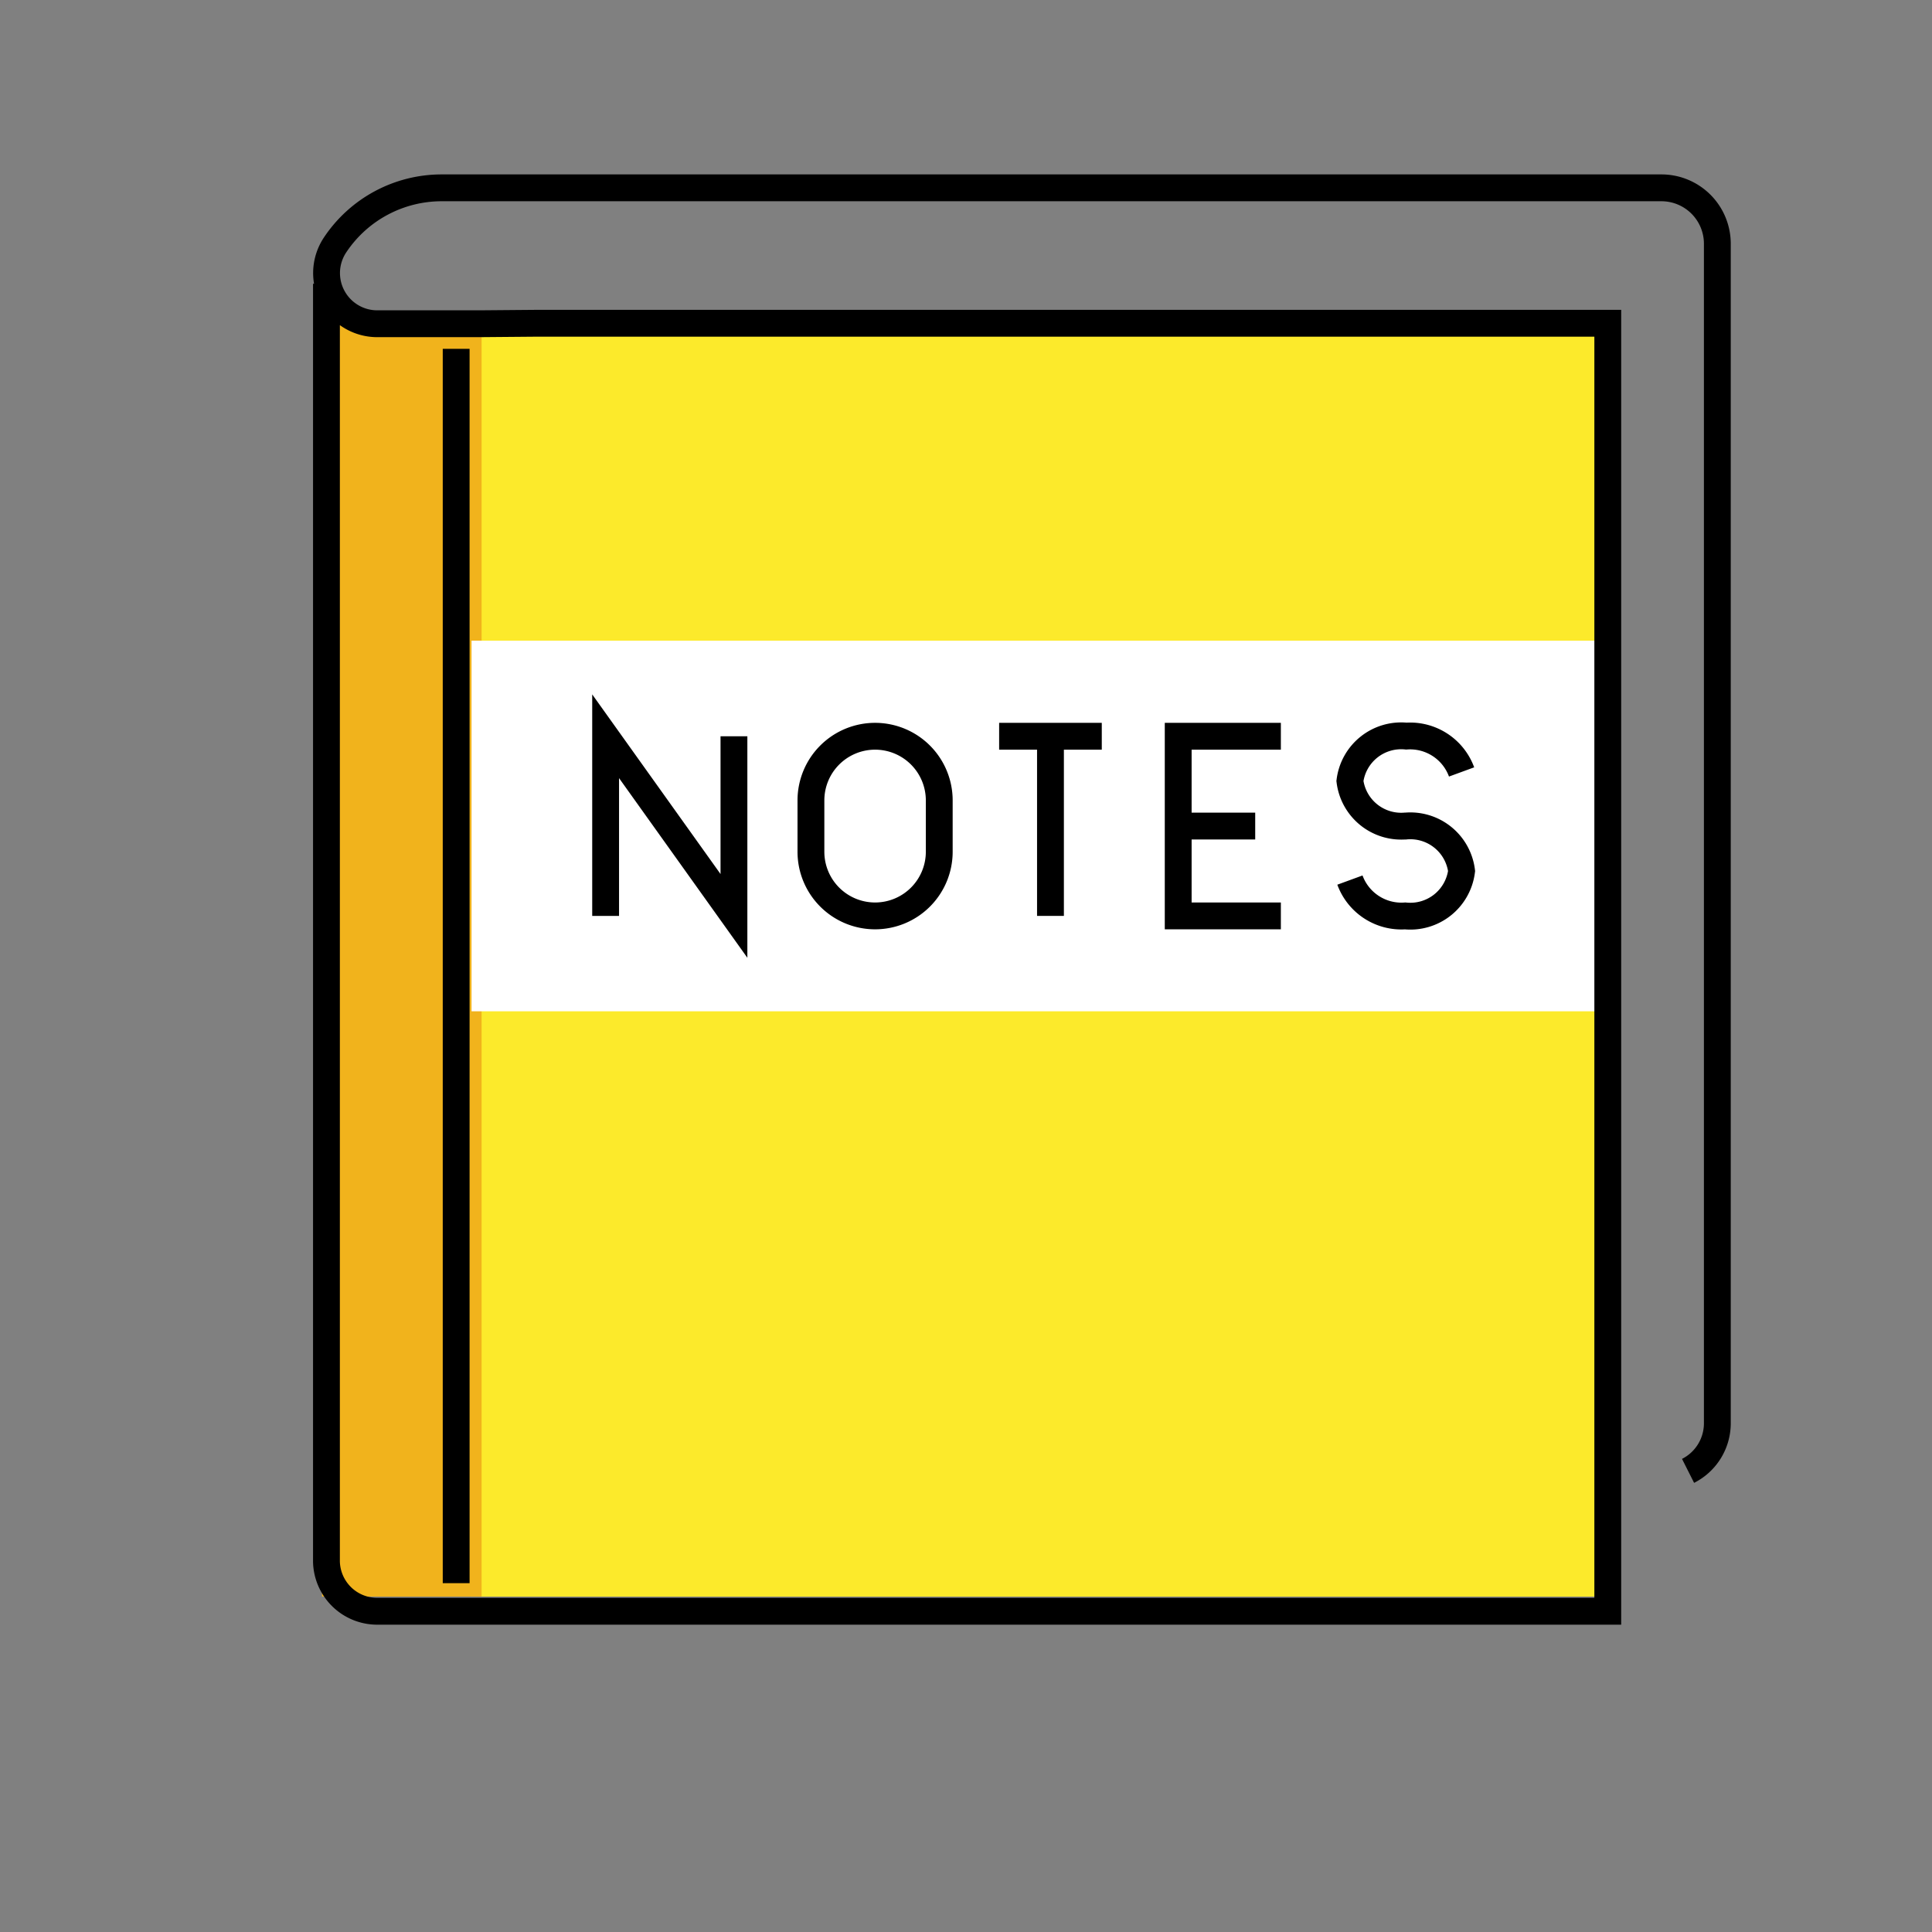 <svg id="emoji" viewBox="0 0 72 72" xmlns="http://www.w3.org/2000/svg" width="64" height="64">
  <rect x="0" y="0" width="72" height="72" fill="#808080" stroke="none"/>
  <g id="color">
    <rect x="17.562" y="12" width="42.438" height="47.5" fill="#fcea2b"/>
    <rect x="12" y="12" width="5.948" height="47.5" fill="#f1b31c"/>
    <rect x="17.573" y="23.876" width="42.417" height="13.812" fill="#fff"/>
  </g>
  <g id="line">
    <line x1="17" x2="17" y1="13" y2="59" fill="none" stroke="#000" strokeLinecap="round" strokeLinejoin="round" strokeWidth="2"/>
    <path fill="none" stroke="#000" strokeLinecap="round" strokeLinejoin="round" strokeWidth="2" d="M62.909,54.815A1.986,1.986,0,0,0,64,53.047V9.083A2.083,2.083,0,0,0,61.917,7H16.459a4.771,4.771,0,0,0-3.973,2.13h0a1.889,1.889,0,0,0,1.573,2.935h3.809l2.133-.018H59.917v48H14.058a1.891,1.891,0,0,1-1.892-1.85V10.575"/>
    <g>
      <g>
        <polyline fill="none" stroke="#000" strokeLinecap="round" strokeLinejoin="round" strokeWidth="2" points="47.734 27.438 43.908 27.438 43.908 34.133 47.734 34.133"/>
        <line x1="43.908" x2="46.778" y1="30.785" y2="30.785" fill="none" stroke="#000" strokeLinecap="round" strokeLinejoin="round" strokeWidth="2"/>
      </g>
      <polyline fill="none" stroke="#000" strokeLinecap="round" strokeLinejoin="round" strokeWidth="2" points="22.57 34.133 22.57 27.438 27.352 34.133 27.352 27.438"/>
      <path fill="none" stroke="#000" strokeLinecap="round" strokeLinejoin="round" strokeWidth="2" d="M32.612,34.133h0a2.391,2.391,0,0,1-2.391-2.391V29.829a2.391,2.391,0,0,1,2.391-2.391h0a2.391,2.391,0,0,1,2.391,2.391v1.913A2.391,2.391,0,0,1,32.612,34.133Z"/>
      <path fill="none" stroke="#000" strokeLinecap="round" strokeLinejoin="round" strokeWidth="2" d="M54.469,28.768A2.043,2.043,0,0,0,52.41,27.432h0a1.925,1.925,0,0,0-2.102,1.674,1.925,1.925,0,0,0,2.102,1.674l-.043.006a1.925,1.925,0,0,1,2.102,1.674,1.925,1.925,0,0,1-2.102,1.674h0a2.043,2.043,0,0,1-2.059-1.336"/>
      <g>
        <line x1="37.235" x2="41.06" y1="27.438" y2="27.438" fill="none" stroke="#000" strokeLinecap="round" strokeLinejoin="round" strokeWidth="2"/>
        <line x1="39.148" x2="39.148" y1="27.438" y2="34.133" fill="none" stroke="#000" strokeLinecap="round" strokeLinejoin="round" strokeWidth="2"/>
      </g>
    </g>
  </g>
</svg>
